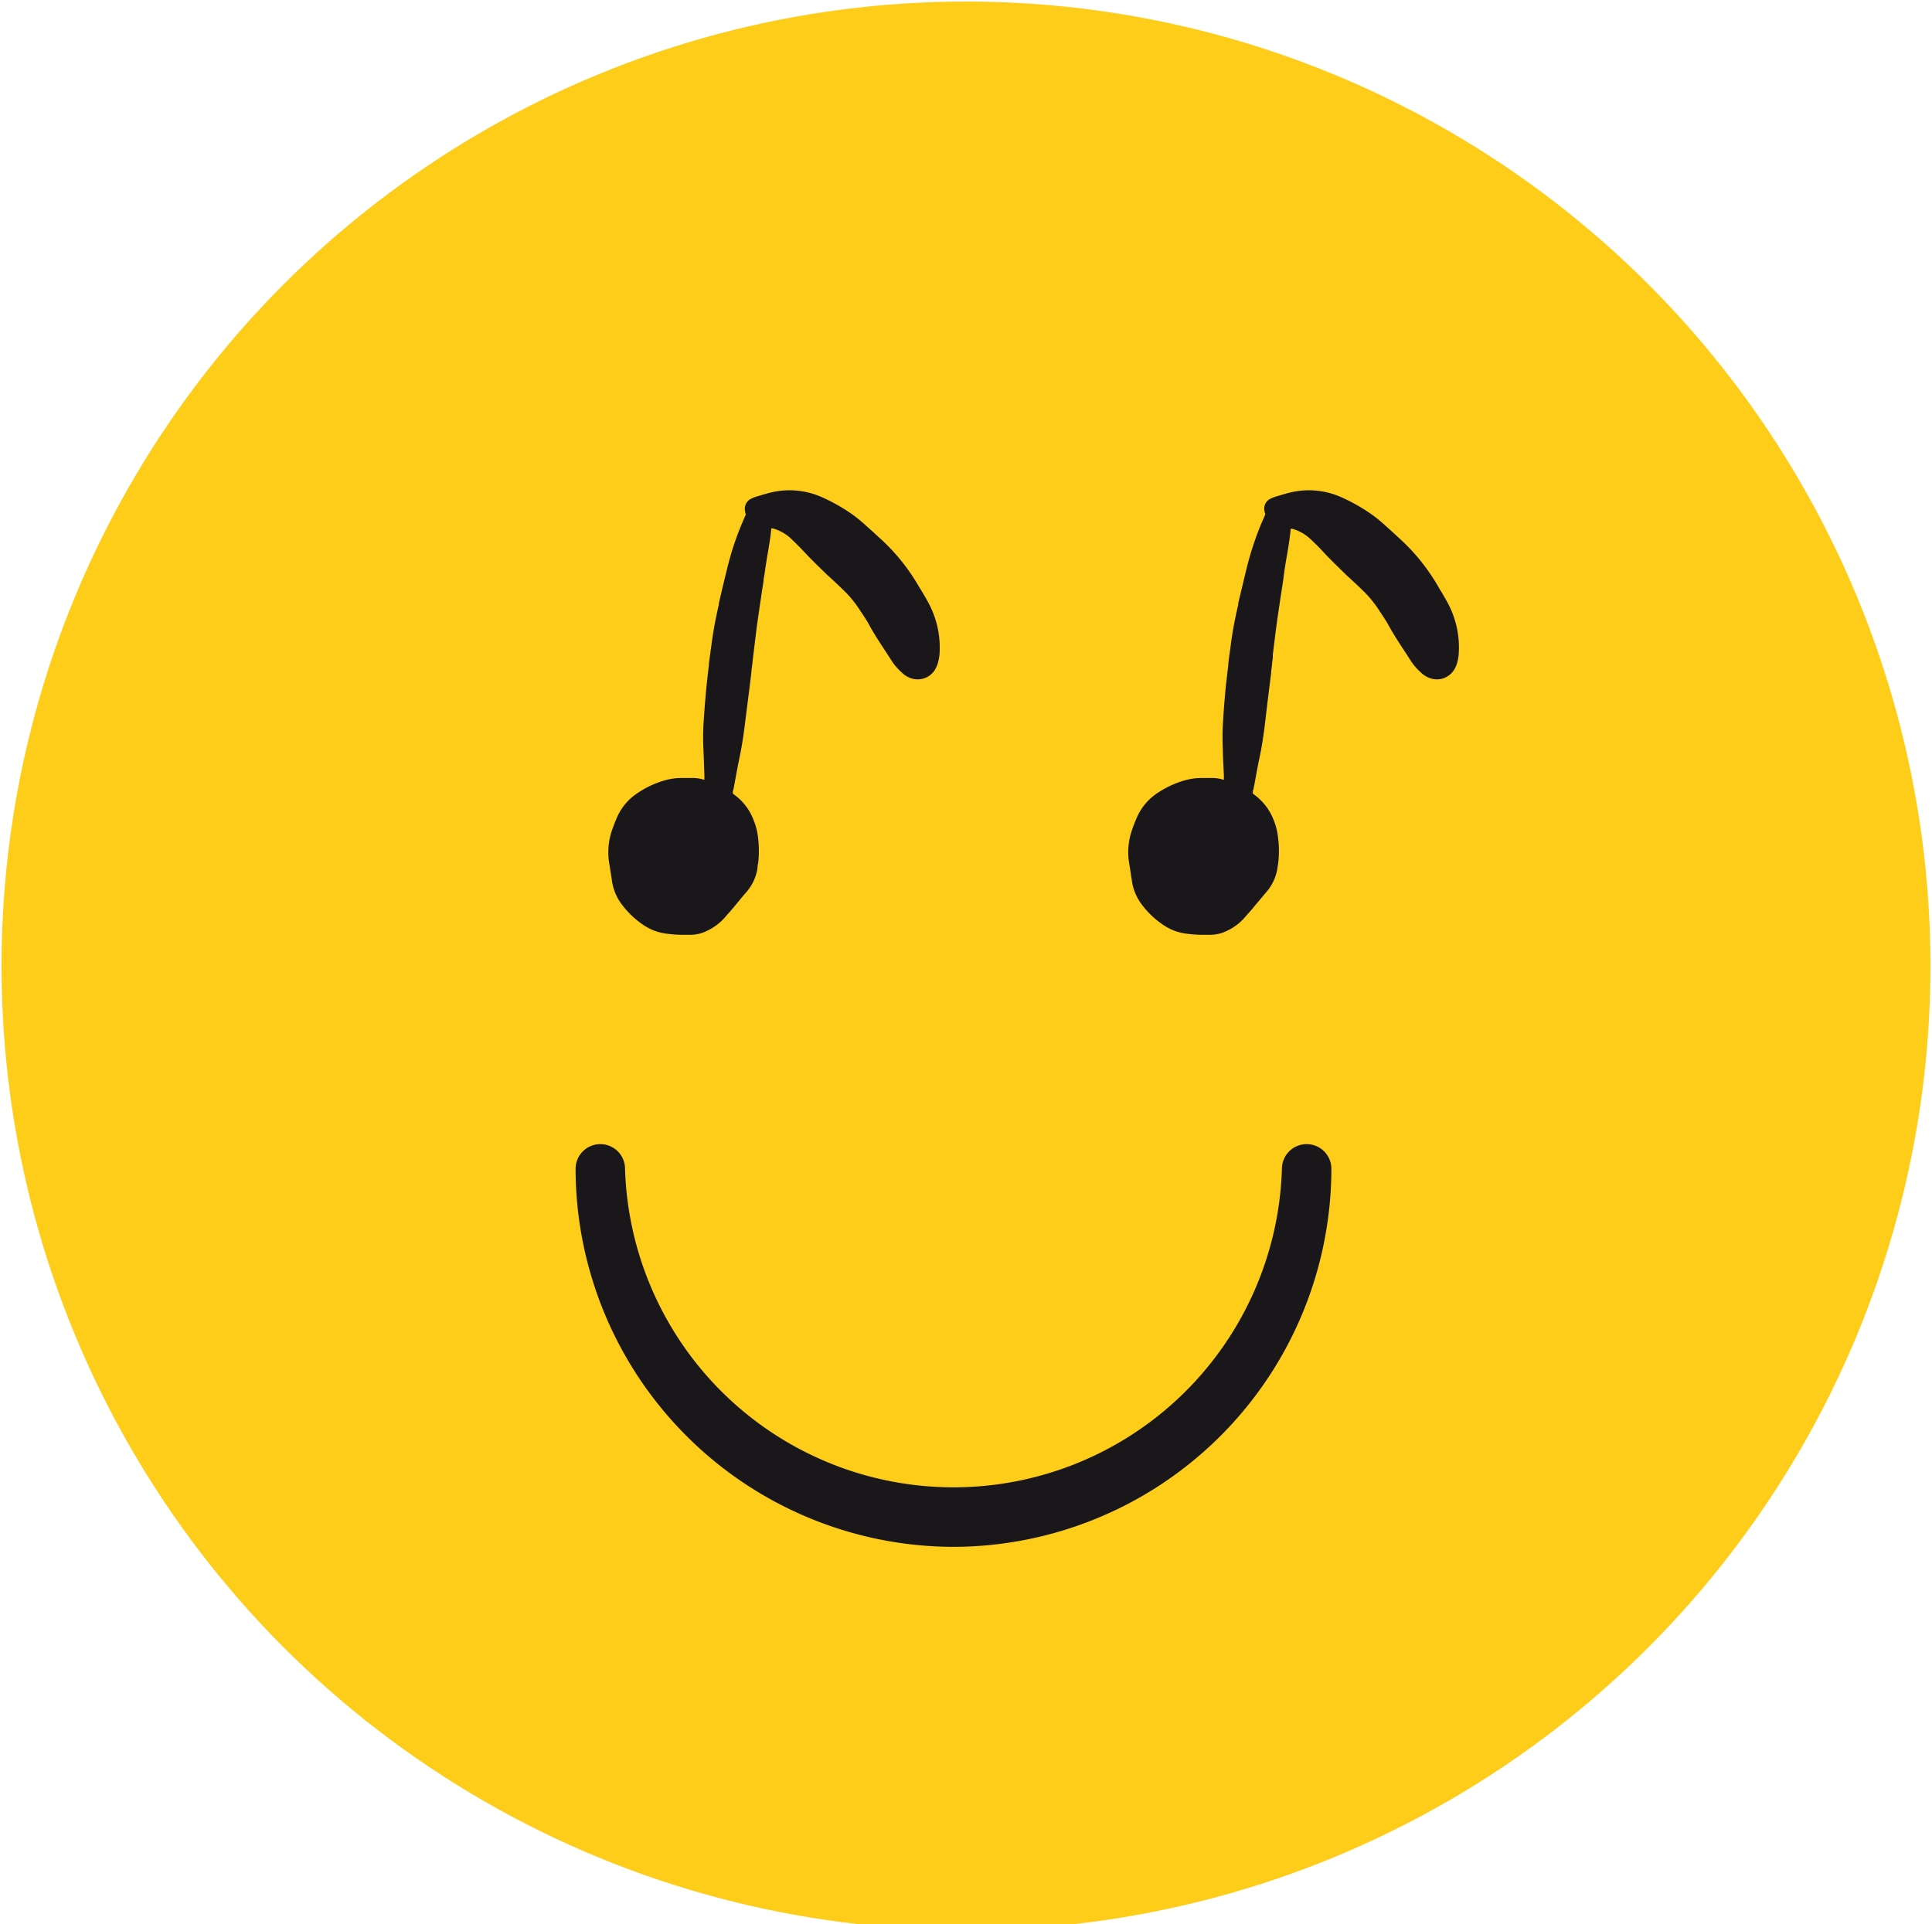 <svg id="Capa_1" data-name="Capa 1" xmlns="http://www.w3.org/2000/svg" viewBox="0 0 250 249"><defs><style>.cls-1{fill:#fecd1a;}.cls-2{fill:#1a171b;}</style></defs><circle class="cls-1" cx="125" cy="125" r="124.8"/><path class="cls-2" d="M123.4,200.19a49,49,0,0,1-48.92-48.92,3.2,3.2,0,1,1,6.4,0,42.52,42.52,0,0,0,85,0,3.2,3.2,0,1,1,6.4,0A49,49,0,0,1,123.4,200.19Z"/><path class="cls-2" d="M120.08,77.91c-.31-.58-.65-1.15-1-1.71l-.19-.31a25.73,25.73,0,0,0-5-6.21c-.28-.25-.56-.5-.83-.76l-1.42-1.27a17.13,17.13,0,0,0-1.51-1.19,23.53,23.53,0,0,0-3.81-2.13,10.3,10.3,0,0,0-6.27-.66c-.57.12-1.13.29-1.68.45l-.59.18a2.6,2.6,0,0,0-.53.22,1.43,1.43,0,0,0-.82,1.69q0,.2.09.36v0l-.22.49c-.18.43-.36.84-.53,1.27a37.13,37.13,0,0,0-1.58,4.87c-.41,1.62-.79,3.24-1.17,4.87l0,.16c-.42,1.81-.72,3.42-.92,4.94l-.13.93-.24,1.81,0,.15c-.14,1.21-.28,2.41-.39,3.62s-.21,2.51-.31,4.05a30.32,30.32,0,0,0,0,3.31l.12,3.34,0,.53h0l-.07,0a4.79,4.79,0,0,0-1.73-.22l-.92,0H88a7.81,7.81,0,0,0-1.86.27,12.29,12.29,0,0,0-3.75,1.75,7.22,7.22,0,0,0-2.52,3c-.25.57-.47,1.16-.67,1.71a8.82,8.82,0,0,0-.35,4.41c.09.54.17,1.08.26,1.62l.06.42a6.69,6.69,0,0,0,1.06,2.86,11.33,11.33,0,0,0,3.31,3.16,6.72,6.72,0,0,0,2.54.92,15.94,15.94,0,0,0,2.54.17h.78a4.85,4.85,0,0,0,2.12-.53,7,7,0,0,0,2.35-1.8c.15-.18.31-.36.47-.53l.49-.57.83-1c.32-.4.65-.79,1-1.19a6.15,6.15,0,0,0,1.36-3c0-.18,0-.36.08-.61a13.52,13.52,0,0,0,0-3.25,8.1,8.1,0,0,0-.58-2.35A7.15,7.15,0,0,0,95,102.84l-.17-.14h0a1.15,1.15,0,0,1,0-.19c0-.11.05-.23.07-.35a3,3,0,0,0,.07-.32l.23-1.24q.24-1.34.51-2.64c.24-1.14.44-2.36.63-3.85l.4-3.16c.17-1.32.33-2.63.49-3.94,0-.32.07-.65.11-1s.06-.61.1-.91l.05-.4.42-3.45c.14-1,.3-2.1.45-3.15.08-.51.15-1,.23-1.54l.21-1.35c0-.3.08-.61.13-.91.07-.52.14-1,.23-1.56l.1-.63c.21-1.21.43-2.46.55-3.73l.17,0a5.67,5.67,0,0,1,2.4,1.35c.61.59,1.16,1.13,1.69,1.7.83.9,1.77,1.81,3,3,.75.67,1.47,1.36,2.19,2.06a13.21,13.21,0,0,1,1.87,2.27l.08.11c.46.72,1,1.46,1.37,2.21.65,1.15,1.38,2.26,2.09,3.34.26.4.52.79.77,1.19A7.33,7.33,0,0,0,116.65,87a3.25,3.25,0,0,0,1.1.73,2.64,2.64,0,0,0,3.2-1,3.76,3.76,0,0,0,.43-1,5.88,5.88,0,0,0,.21-1.35A12.17,12.17,0,0,0,120.08,77.91Z"/><path class="cls-2" d="M187.27,77.91q-.48-.87-1-1.71l-.18-.31a25.77,25.77,0,0,0-5-6.21l-.83-.76c-.46-.42-.93-.85-1.41-1.27a17.13,17.13,0,0,0-1.52-1.19,23.53,23.53,0,0,0-3.81-2.13,10.27,10.27,0,0,0-6.26-.66c-.58.12-1.14.29-1.68.45l-.59.18a2.92,2.92,0,0,0-.54.22,1.42,1.42,0,0,0-.81,1.69,3.15,3.15,0,0,0,.09.36v0l-.21.49c-.19.43-.37.84-.54,1.27a40.38,40.38,0,0,0-1.58,4.87c-.4,1.62-.78,3.24-1.17,4.87l0,.16c-.42,1.81-.73,3.42-.93,4.94l-.12.93c-.09.6-.17,1.2-.24,1.81l0,.15c-.14,1.21-.29,2.41-.4,3.62s-.21,2.51-.3,4.05a32.8,32.8,0,0,0,0,3.31c0,1.11.09,2.23.13,3.34l0,.53h0l-.07,0a4.79,4.79,0,0,0-1.73-.22l-.93,0h-.36a7.81,7.81,0,0,0-1.86.27,12.34,12.34,0,0,0-3.76,1.75,7.2,7.2,0,0,0-2.51,3c-.26.57-.48,1.16-.67,1.71a8.71,8.71,0,0,0-.35,4.41c.09.54.17,1.08.25,1.62l.07.42a6.69,6.69,0,0,0,1.06,2.86,11.2,11.2,0,0,0,3.31,3.16,6.61,6.61,0,0,0,2.53.92,16.06,16.06,0,0,0,2.55.17h.78a4.85,4.85,0,0,0,2.12-.53,6.82,6.82,0,0,0,2.34-1.8c.16-.18.31-.36.47-.53l.5-.57c.27-.34.55-.68.83-1l1-1.19a6.15,6.15,0,0,0,1.36-3c0-.18.06-.36.09-.61a13,13,0,0,0,0-3.25,8.43,8.43,0,0,0-.57-2.35,7.29,7.29,0,0,0-2.53-3.31,1.77,1.77,0,0,1-.17-.14h0a1.11,1.11,0,0,1,0-.19c0-.11,0-.23.07-.35s0-.21.07-.32l.23-1.24c.16-.89.32-1.77.51-2.64.24-1.14.44-2.36.63-3.85L164,91c.16-1.32.33-2.63.49-3.94,0-.32.07-.65.1-1s.07-.61.11-.91l0-.4c.14-1.15.28-2.3.43-3.45s.29-2.1.45-3.15c.07-.51.15-1,.23-1.54l.21-1.35.12-.91c.07-.52.14-1,.23-1.56l.11-.63c.21-1.21.42-2.46.54-3.73l.18,0a5.63,5.63,0,0,1,2.39,1.35c.62.59,1.17,1.13,1.69,1.7.84.9,1.78,1.81,3,3,.74.67,1.47,1.36,2.19,2.06a14.21,14.21,0,0,1,1.87,2.27l.07.11c.47.72,1,1.46,1.38,2.21.65,1.15,1.38,2.26,2.09,3.34l.77,1.19A7.28,7.28,0,0,0,183.83,87a3.19,3.19,0,0,0,1.11.73,2.63,2.63,0,0,0,3.19-1,3.46,3.46,0,0,0,.44-1,5.91,5.91,0,0,0,.2-1.35A12.16,12.16,0,0,0,187.27,77.91Z"/></svg>